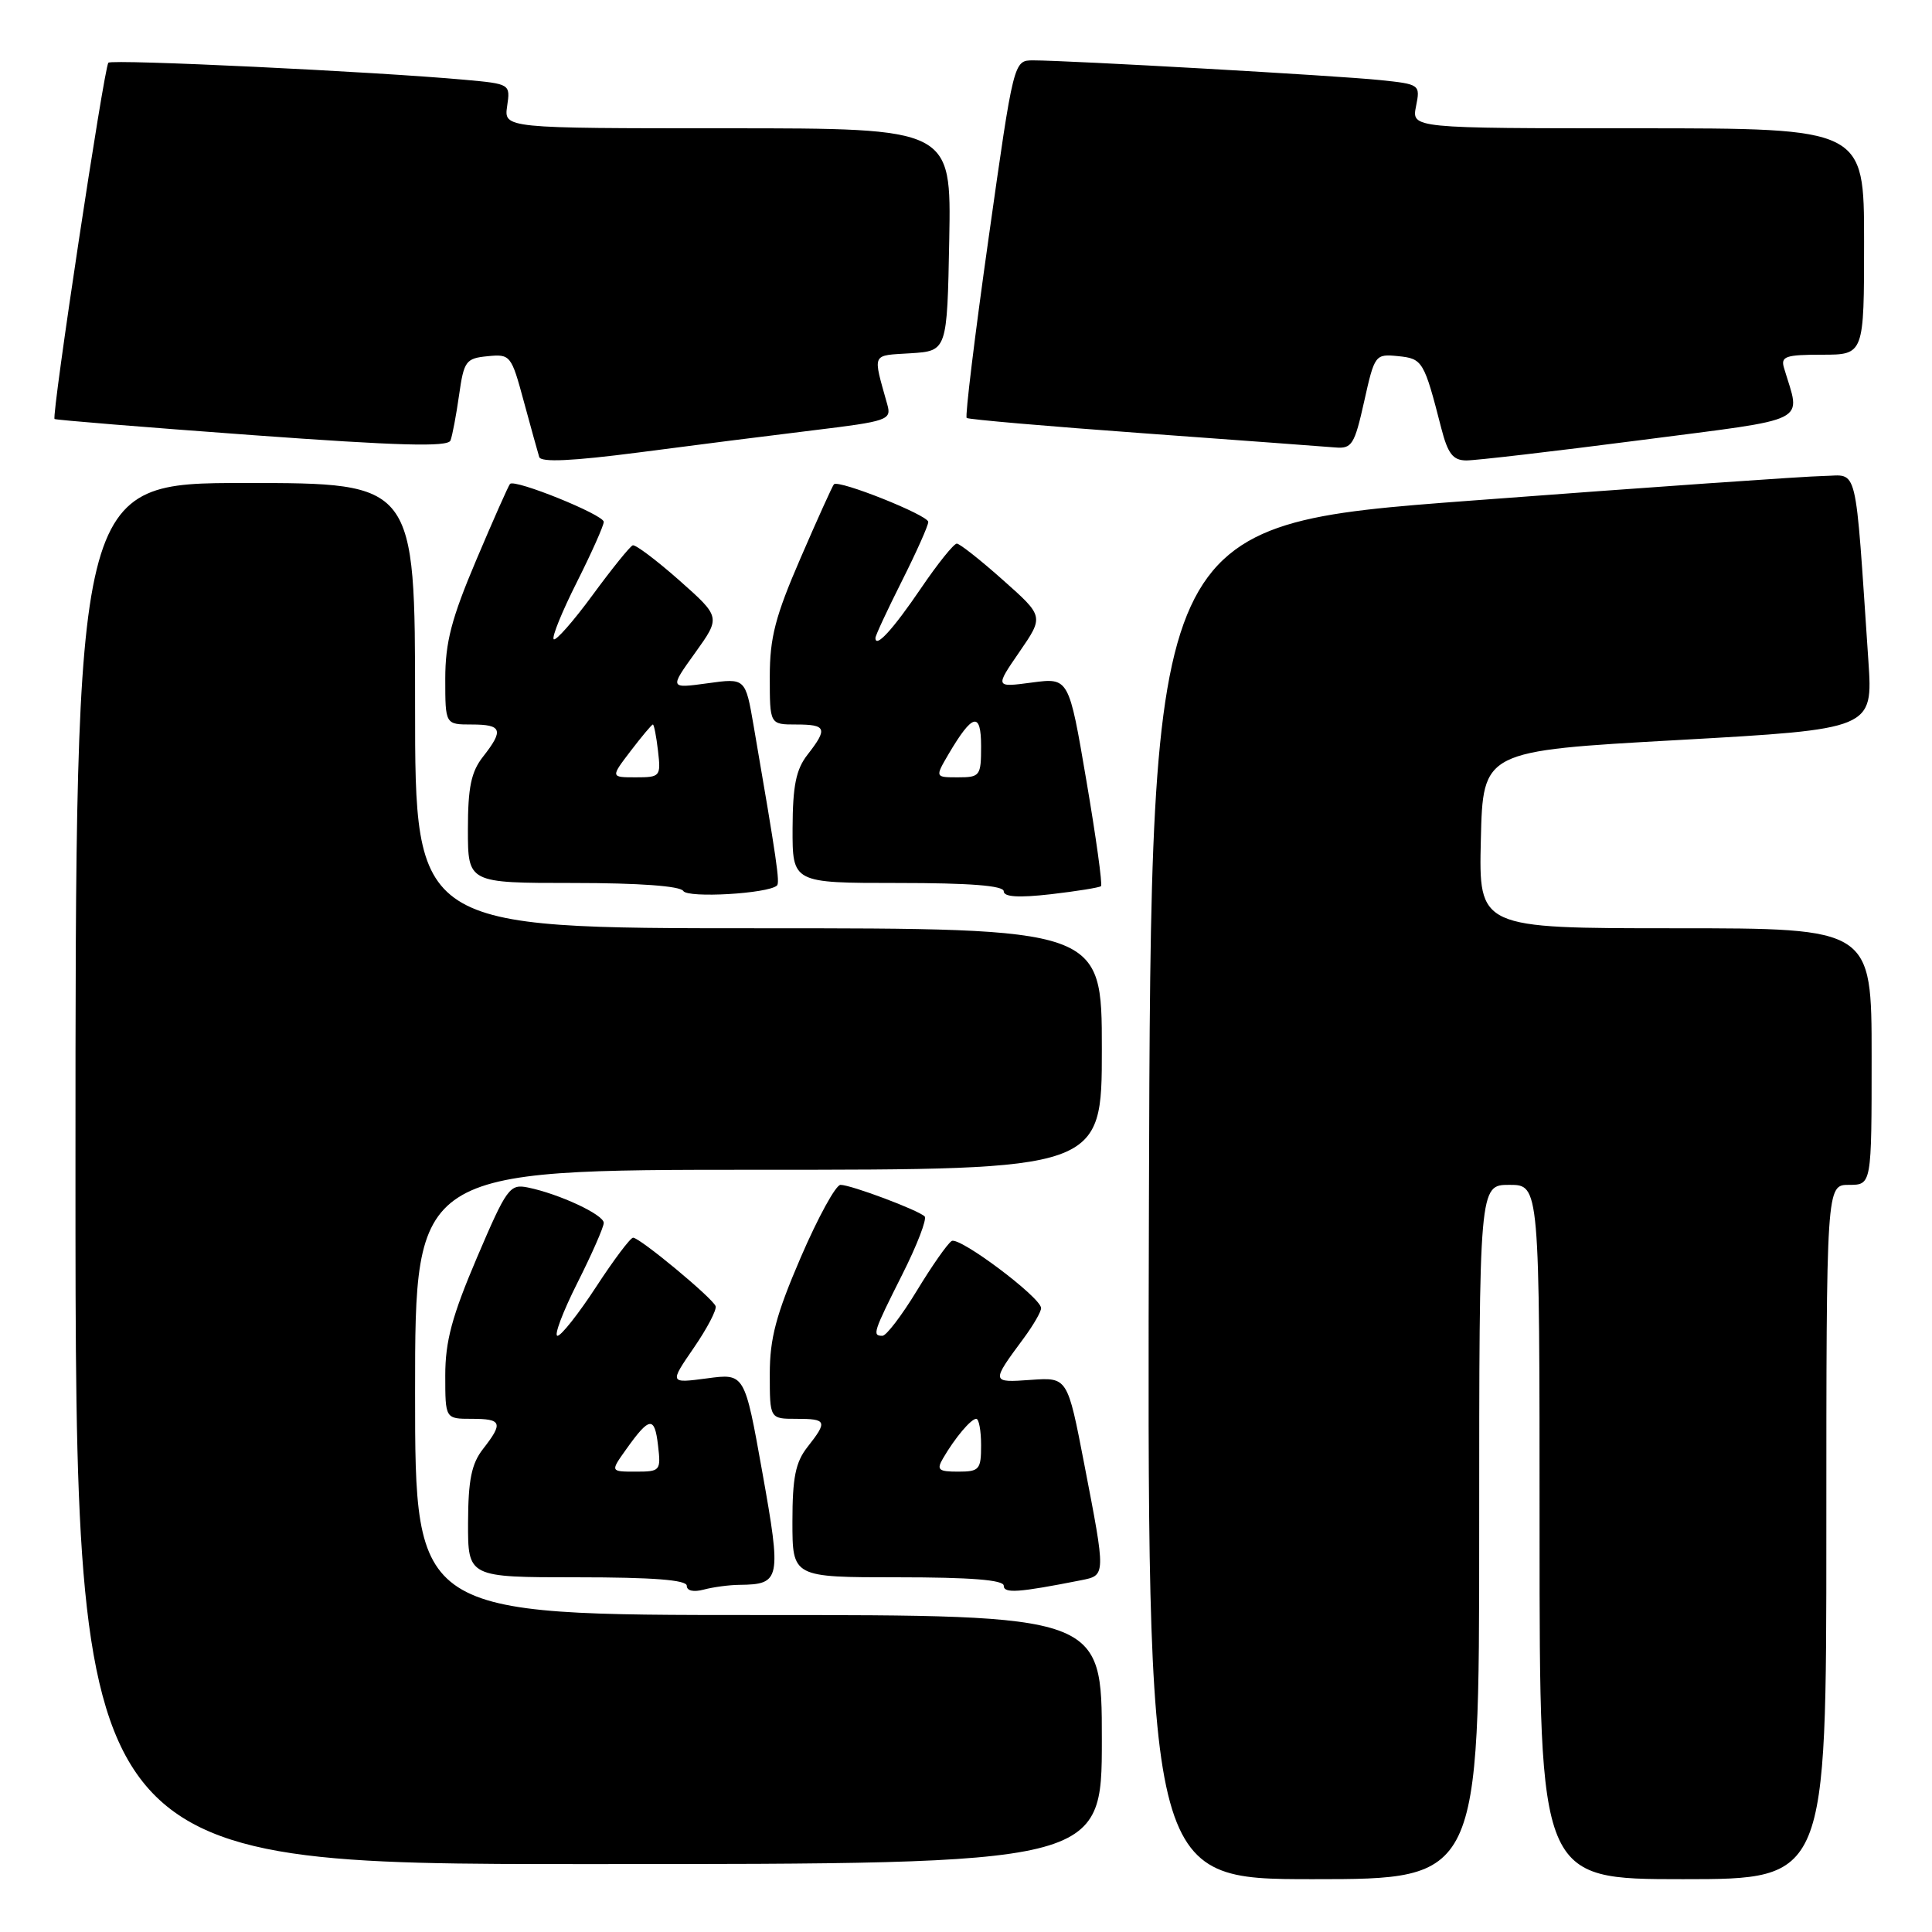<?xml version="1.0" encoding="UTF-8" standalone="no"?>
<!DOCTYPE svg PUBLIC "-//W3C//DTD SVG 1.1//EN" "http://www.w3.org/Graphics/SVG/1.1/DTD/svg11.dtd" >
<svg xmlns="http://www.w3.org/2000/svg" xmlns:xlink="http://www.w3.org/1999/xlink" version="1.1" viewBox="0 0 256 256">
 <g >
 <path fill="currentColor"
d=" M 196.00 203.00 C 196.00 157.00 196.00 157.00 200.00 157.00 C 204.00 157.00 204.00 157.00 204.00 203.00 C 204.00 249.00 204.00 249.00 223.00 249.00 C 242.00 249.00 242.00 249.00 242.00 203.00 C 242.00 157.00 242.00 157.00 245.00 157.00 C 248.00 157.00 248.00 157.00 248.00 140.00 C 248.00 123.00 248.00 123.00 221.97 123.00 C 195.94 123.00 195.94 123.00 196.22 111.25 C 196.50 99.50 196.50 99.50 222.34 98.06 C 248.18 96.61 248.18 96.61 247.57 87.56 C 245.76 60.85 246.28 62.99 241.65 63.07 C 239.37 63.10 218.38 64.57 195.00 66.33 C 152.50 69.52 152.50 69.52 152.24 159.26 C 151.99 249.00 151.99 249.00 173.99 249.00 C 196.00 249.00 196.00 249.00 196.00 203.00 Z  M 146.00 230.50 C 146.00 214.00 146.00 214.00 100.50 214.00 C 55.00 214.00 55.00 214.00 55.00 184.50 C 55.00 155.00 55.00 155.00 100.50 155.00 C 146.00 155.00 146.00 155.00 146.00 139.00 C 146.00 123.00 146.00 123.00 100.50 123.00 C 55.00 123.00 55.00 123.00 55.00 93.50 C 55.00 64.00 55.00 64.00 32.50 64.00 C 10.00 64.00 10.00 64.00 10.00 155.50 C 10.00 247.00 10.00 247.00 78.00 247.00 C 146.00 247.00 146.00 247.00 146.00 230.50 Z  M 98.00 210.00 C 103.43 209.94 103.56 209.32 101.01 195.07 C 98.67 181.97 98.67 181.97 93.69 182.64 C 88.70 183.30 88.70 183.30 91.92 178.61 C 93.69 176.04 95.00 173.54 94.82 173.07 C 94.42 171.99 84.78 164.00 83.89 164.00 C 83.53 164.00 81.33 166.93 79.00 170.50 C 76.67 174.07 74.36 177.00 73.87 177.00 C 73.38 177.00 74.56 173.86 76.49 170.02 C 78.42 166.19 80.00 162.59 80.00 162.04 C 80.00 160.95 74.10 158.20 69.95 157.35 C 67.54 156.86 67.14 157.41 63.19 166.66 C 59.89 174.41 59.00 177.72 59.00 182.25 C 59.00 188.00 59.00 188.00 62.50 188.00 C 66.51 188.00 66.71 188.53 64.00 192.00 C 62.48 193.95 62.04 196.10 62.02 201.75 C 62.00 209.00 62.00 209.00 76.50 209.00 C 86.51 209.00 91.00 209.35 91.00 210.12 C 91.00 210.79 91.90 210.99 93.25 210.63 C 94.49 210.30 96.62 210.01 98.00 210.00 Z  M 143.25 209.39 C 146.54 208.73 146.54 208.85 143.67 194.00 C 141.45 182.50 141.45 182.50 136.61 182.84 C 131.30 183.22 131.30 183.20 135.65 177.32 C 136.94 175.57 137.98 173.77 137.95 173.32 C 137.87 171.87 127.11 163.81 126.10 164.44 C 125.56 164.77 123.48 167.74 121.49 171.02 C 119.49 174.31 117.44 177.00 116.93 177.00 C 115.55 177.00 115.69 176.57 119.56 168.87 C 121.52 164.98 122.85 161.52 122.52 161.18 C 121.68 160.35 112.77 157.00 111.37 157.00 C 110.75 157.00 108.39 161.31 106.12 166.57 C 102.83 174.21 102.00 177.34 102.00 182.07 C 102.00 188.00 102.00 188.00 105.50 188.00 C 109.56 188.00 109.69 188.31 107.00 191.73 C 105.41 193.75 105.00 195.78 105.00 201.63 C 105.00 209.00 105.00 209.00 119.00 209.00 C 128.60 209.00 133.00 209.35 133.00 210.11 C 133.00 211.17 134.94 211.03 143.25 209.39 Z  M 102.95 117.34 C 103.36 116.97 102.94 114.06 99.86 96.17 C 98.77 89.84 98.77 89.84 93.74 90.54 C 88.71 91.23 88.71 91.23 92.11 86.50 C 95.50 81.77 95.50 81.77 90.00 76.89 C 86.97 74.22 84.20 72.13 83.84 72.26 C 83.48 72.39 81.08 75.36 78.52 78.85 C 75.96 82.34 73.64 84.97 73.37 84.70 C 73.09 84.43 74.48 81.02 76.44 77.13 C 78.40 73.23 80.00 69.64 80.00 69.15 C 80.00 68.21 68.21 63.44 67.58 64.12 C 67.38 64.33 65.37 68.86 63.11 74.20 C 59.82 81.97 59.00 85.10 59.00 89.95 C 59.00 96.00 59.00 96.00 62.50 96.00 C 66.53 96.00 66.78 96.73 64.00 100.27 C 62.43 102.27 62.00 104.33 62.00 109.91 C 62.00 117.00 62.00 117.00 75.94 117.00 C 84.68 117.00 90.13 117.40 90.54 118.06 C 91.14 119.03 101.76 118.42 102.95 117.34 Z  M 145.89 117.42 C 146.10 117.22 145.23 110.92 143.95 103.43 C 141.63 89.79 141.63 89.79 136.73 90.44 C 131.84 91.09 131.84 91.09 135.08 86.38 C 138.32 81.67 138.32 81.67 132.91 76.87 C 129.94 74.22 127.18 72.05 126.79 72.03 C 126.40 72.01 124.26 74.67 122.04 77.94 C 118.31 83.43 116.00 85.95 116.00 84.53 C 116.00 84.21 117.58 80.82 119.50 77.00 C 121.42 73.18 123.00 69.65 123.00 69.16 C 123.00 68.27 111.13 63.53 110.50 64.17 C 110.32 64.35 108.33 68.74 106.09 73.92 C 102.73 81.67 102.00 84.47 102.00 89.67 C 102.00 96.00 102.00 96.00 105.50 96.00 C 109.51 96.00 109.71 96.53 107.00 100.00 C 105.48 101.95 105.04 104.10 105.02 109.75 C 105.00 117.00 105.00 117.00 119.00 117.00 C 128.50 117.00 133.00 117.35 133.00 118.10 C 133.00 118.85 134.95 118.98 139.25 118.49 C 142.69 118.09 145.67 117.61 145.89 117.42 Z  M 107.83 57.01 C 117.63 55.82 118.14 55.64 117.58 53.63 C 115.63 46.65 115.41 47.14 120.66 46.81 C 125.50 46.50 125.50 46.50 125.78 31.75 C 126.05 17.00 126.05 17.00 96.41 17.00 C 66.77 17.00 66.77 17.00 67.20 14.06 C 67.63 11.13 67.62 11.12 61.57 10.57 C 49.70 9.49 14.85 7.82 14.36 8.31 C 13.80 8.87 6.80 55.16 7.23 55.52 C 7.38 55.65 19.14 56.61 33.37 57.65 C 52.86 59.07 59.35 59.25 59.69 58.37 C 59.94 57.73 60.45 55.02 60.83 52.35 C 61.47 47.83 61.73 47.48 64.61 47.20 C 67.63 46.90 67.75 47.06 69.41 53.20 C 70.35 56.66 71.27 59.98 71.45 60.56 C 71.69 61.29 75.84 61.09 84.65 59.95 C 91.72 59.02 102.15 57.70 107.83 57.01 Z  M 217.31 58.33 C 240.34 55.34 238.60 56.21 236.39 48.75 C 235.93 47.23 236.60 47.00 241.43 47.00 C 247.00 47.00 247.00 47.00 247.00 32.00 C 247.00 17.00 247.00 17.00 217.03 17.00 C 187.05 17.00 187.05 17.00 187.63 14.09 C 188.21 11.20 188.15 11.16 182.86 10.61 C 177.35 10.03 141.53 8.00 136.90 8.00 C 134.32 8.00 134.32 8.00 131.00 31.51 C 129.17 44.44 127.86 55.18 128.09 55.38 C 128.32 55.58 138.85 56.49 151.50 57.41 C 164.15 58.33 175.59 59.18 176.93 59.29 C 179.13 59.48 179.48 58.93 180.76 53.19 C 182.14 47.00 182.22 46.89 185.25 47.19 C 188.51 47.52 188.69 47.82 190.98 56.75 C 191.85 60.13 192.53 61.00 194.29 61.01 C 195.50 61.02 205.87 59.81 217.31 58.33 Z  M 82.98 192.03 C 86.06 187.70 86.74 187.62 87.19 191.51 C 87.59 194.89 87.49 195.00 84.23 195.00 C 80.86 195.00 80.86 195.00 82.98 192.03 Z  M 124.95 193.25 C 126.53 190.53 128.66 188.00 129.36 188.00 C 129.71 188.00 130.00 189.57 130.00 191.50 C 130.00 194.73 129.77 195.00 126.96 195.00 C 124.35 195.00 124.07 194.76 124.95 193.25 Z  M 83.57 99.50 C 85.04 97.58 86.36 96.00 86.51 96.00 C 86.66 96.00 86.97 97.58 87.19 99.50 C 87.58 102.88 87.49 103.00 84.25 103.00 C 80.90 103.00 80.90 103.00 83.57 99.50 Z  M 125.69 99.92 C 128.87 94.52 130.00 94.25 130.00 98.88 C 130.00 102.81 129.86 103.00 126.94 103.00 C 123.89 103.00 123.89 103.00 125.69 99.92 Z "/>
</g>
</svg>